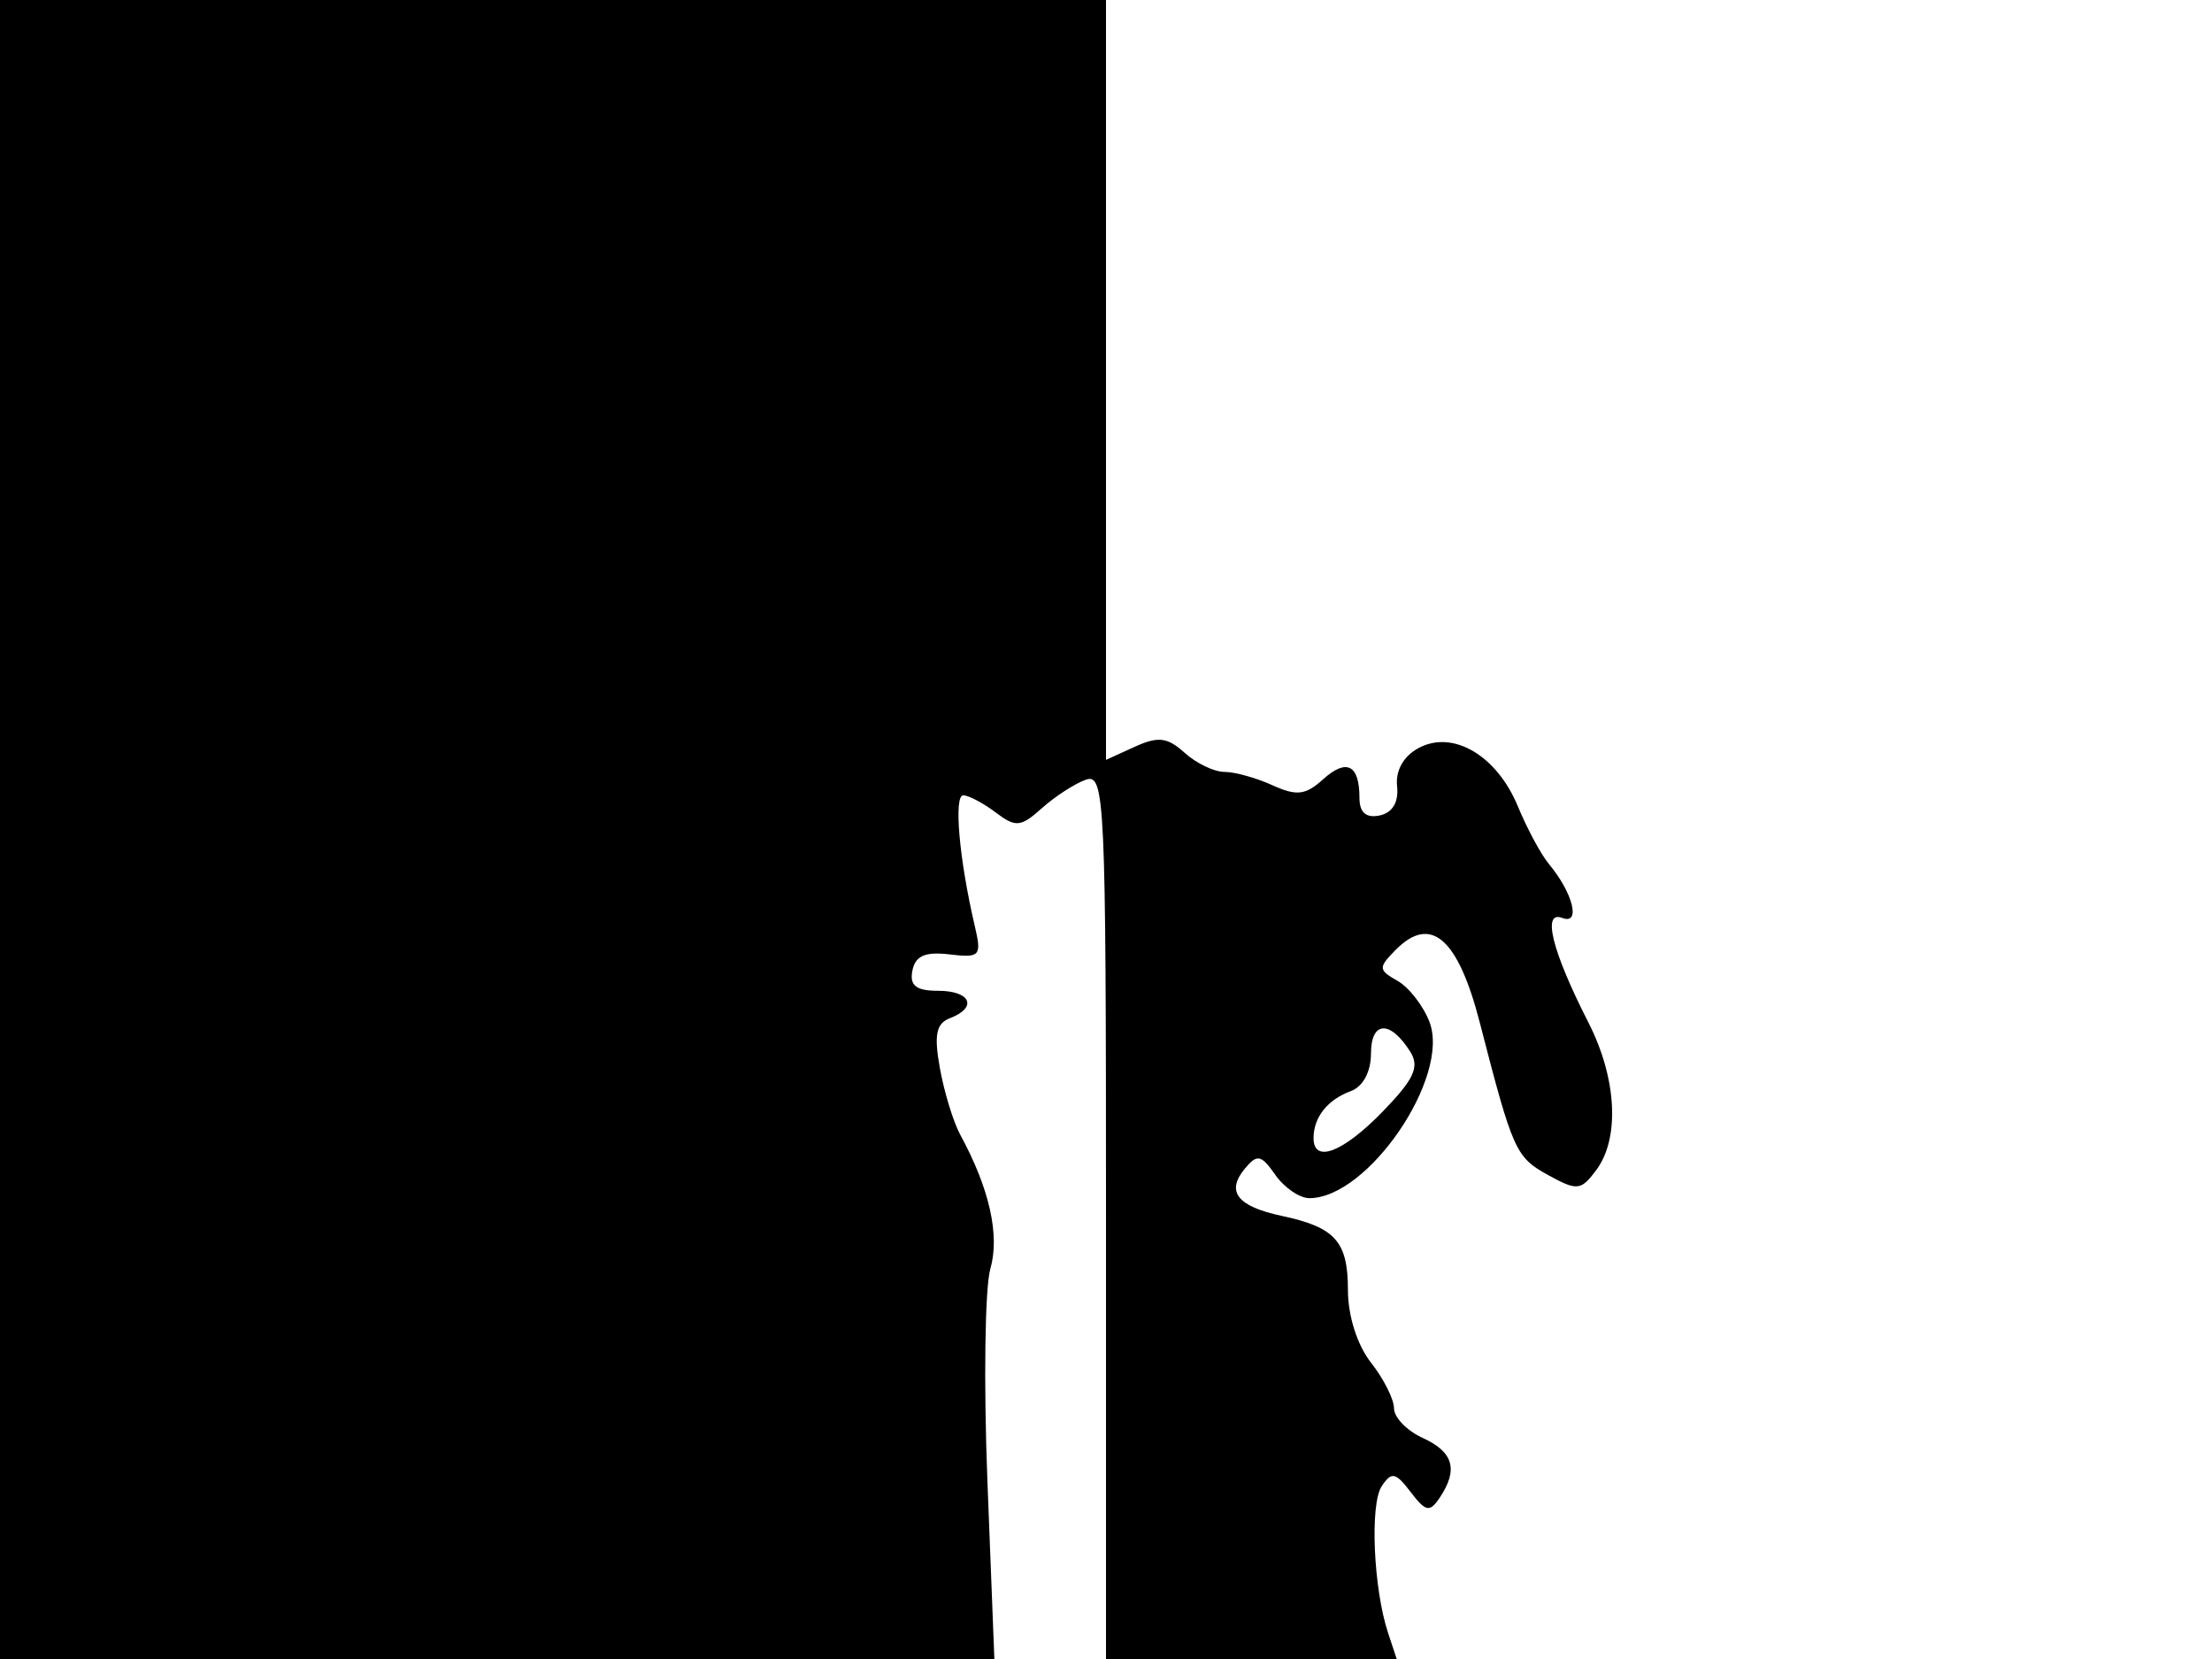 <svg xmlns="http://www.w3.org/2000/svg" width="192" height="144" viewBox="0 0 192 144" version="1.1">
	<path d="M 0 72 L 0 144 43.155 144 L 86.310 144 85.707 128.562 C 85.375 120.071, 85.489 111.780, 85.960 110.138 C 86.798 107.218, 85.888 103.159, 83.352 98.500 C 82.753 97.400, 81.958 94.807, 81.584 92.737 C 81.058 89.824, 81.254 88.840, 82.452 88.380 C 84.885 87.446, 84.262 86, 81.427 86 C 79.512 86, 78.941 85.552, 79.195 84.250 C 79.446 82.967, 80.302 82.590, 82.402 82.839 C 85.087 83.157, 85.225 83, 84.602 80.339 C 83.249 74.562, 82.766 69.001, 83.620 69.032 C 84.104 69.049, 85.372 69.723, 86.438 70.530 C 88.165 71.836, 88.601 71.794, 90.438 70.147 C 91.572 69.130, 93.288 68.020, 94.250 67.680 C 95.897 67.099, 96 69.326, 96 105.531 L 96 144 108.617 144 L 121.233 144 120.488 141.750 C 119.212 137.899, 118.891 130.571, 119.930 129.005 C 120.783 127.718, 121.132 127.787, 122.442 129.505 C 123.754 131.227, 124.099 131.295, 124.966 130 C 126.595 127.566, 126.160 126.030, 123.500 124.818 C 122.125 124.192, 121 123.035, 121 122.247 C 121 121.460, 120.100 119.671, 119 118.273 C 117.809 116.759, 117 114.216, 117 111.988 C 117 107.760, 115.907 106.532, 111.261 105.539 C 107.389 104.711, 106.393 103.436, 108.054 101.434 C 109.120 100.150, 109.467 100.222, 110.697 101.978 C 111.476 103.090, 112.806 104, 113.652 104 C 118.742 104, 125.902 93.503, 124.081 88.713 C 123.547 87.309, 122.298 85.701, 121.305 85.137 C 119.632 84.188, 119.620 83.992, 121.138 82.454 C 124.188 79.366, 126.551 81.409, 128.448 88.772 C 131.318 99.909, 131.558 100.443, 134.387 102 C 136.898 103.382, 137.227 103.347, 138.556 101.559 C 140.619 98.785, 140.340 93.586, 137.867 88.739 C 134.719 82.568, 133.825 78.996, 135.600 79.677 C 137.233 80.303, 136.548 77.524, 134.448 75 C 133.761 74.175, 132.549 71.925, 131.754 70 C 129.927 65.575, 126.119 63.331, 123.141 64.924 C 121.828 65.627, 121.121 66.876, 121.266 68.235 C 121.416 69.631, 120.869 70.549, 119.750 70.782 C 118.568 71.028, 118 70.528, 118 69.240 C 118 66.369, 116.872 65.806, 114.827 67.656 C 113.320 69.020, 112.537 69.110, 110.449 68.159 C 109.050 67.521, 107.175 67, 106.282 67 C 105.388 67, 103.833 66.254, 102.825 65.341 C 101.333 63.991, 100.527 63.894, 98.496 64.820 L 96 65.957 96 32.979 L 96 0 48 0 L 0 0 0 72 M 119 91.448 C 119 93.026, 118.306 94.319, 117.250 94.708 C 115.238 95.451, 114.037 96.951, 114.015 98.750 C 113.987 101.025, 116.559 100.050, 120.030 96.470 C 122.752 93.661, 123.237 92.600, 122.404 91.279 C 120.667 88.525, 119 88.607, 119 91.448" stroke="none" fill="black" fill-rule="evenodd"/>
</svg>